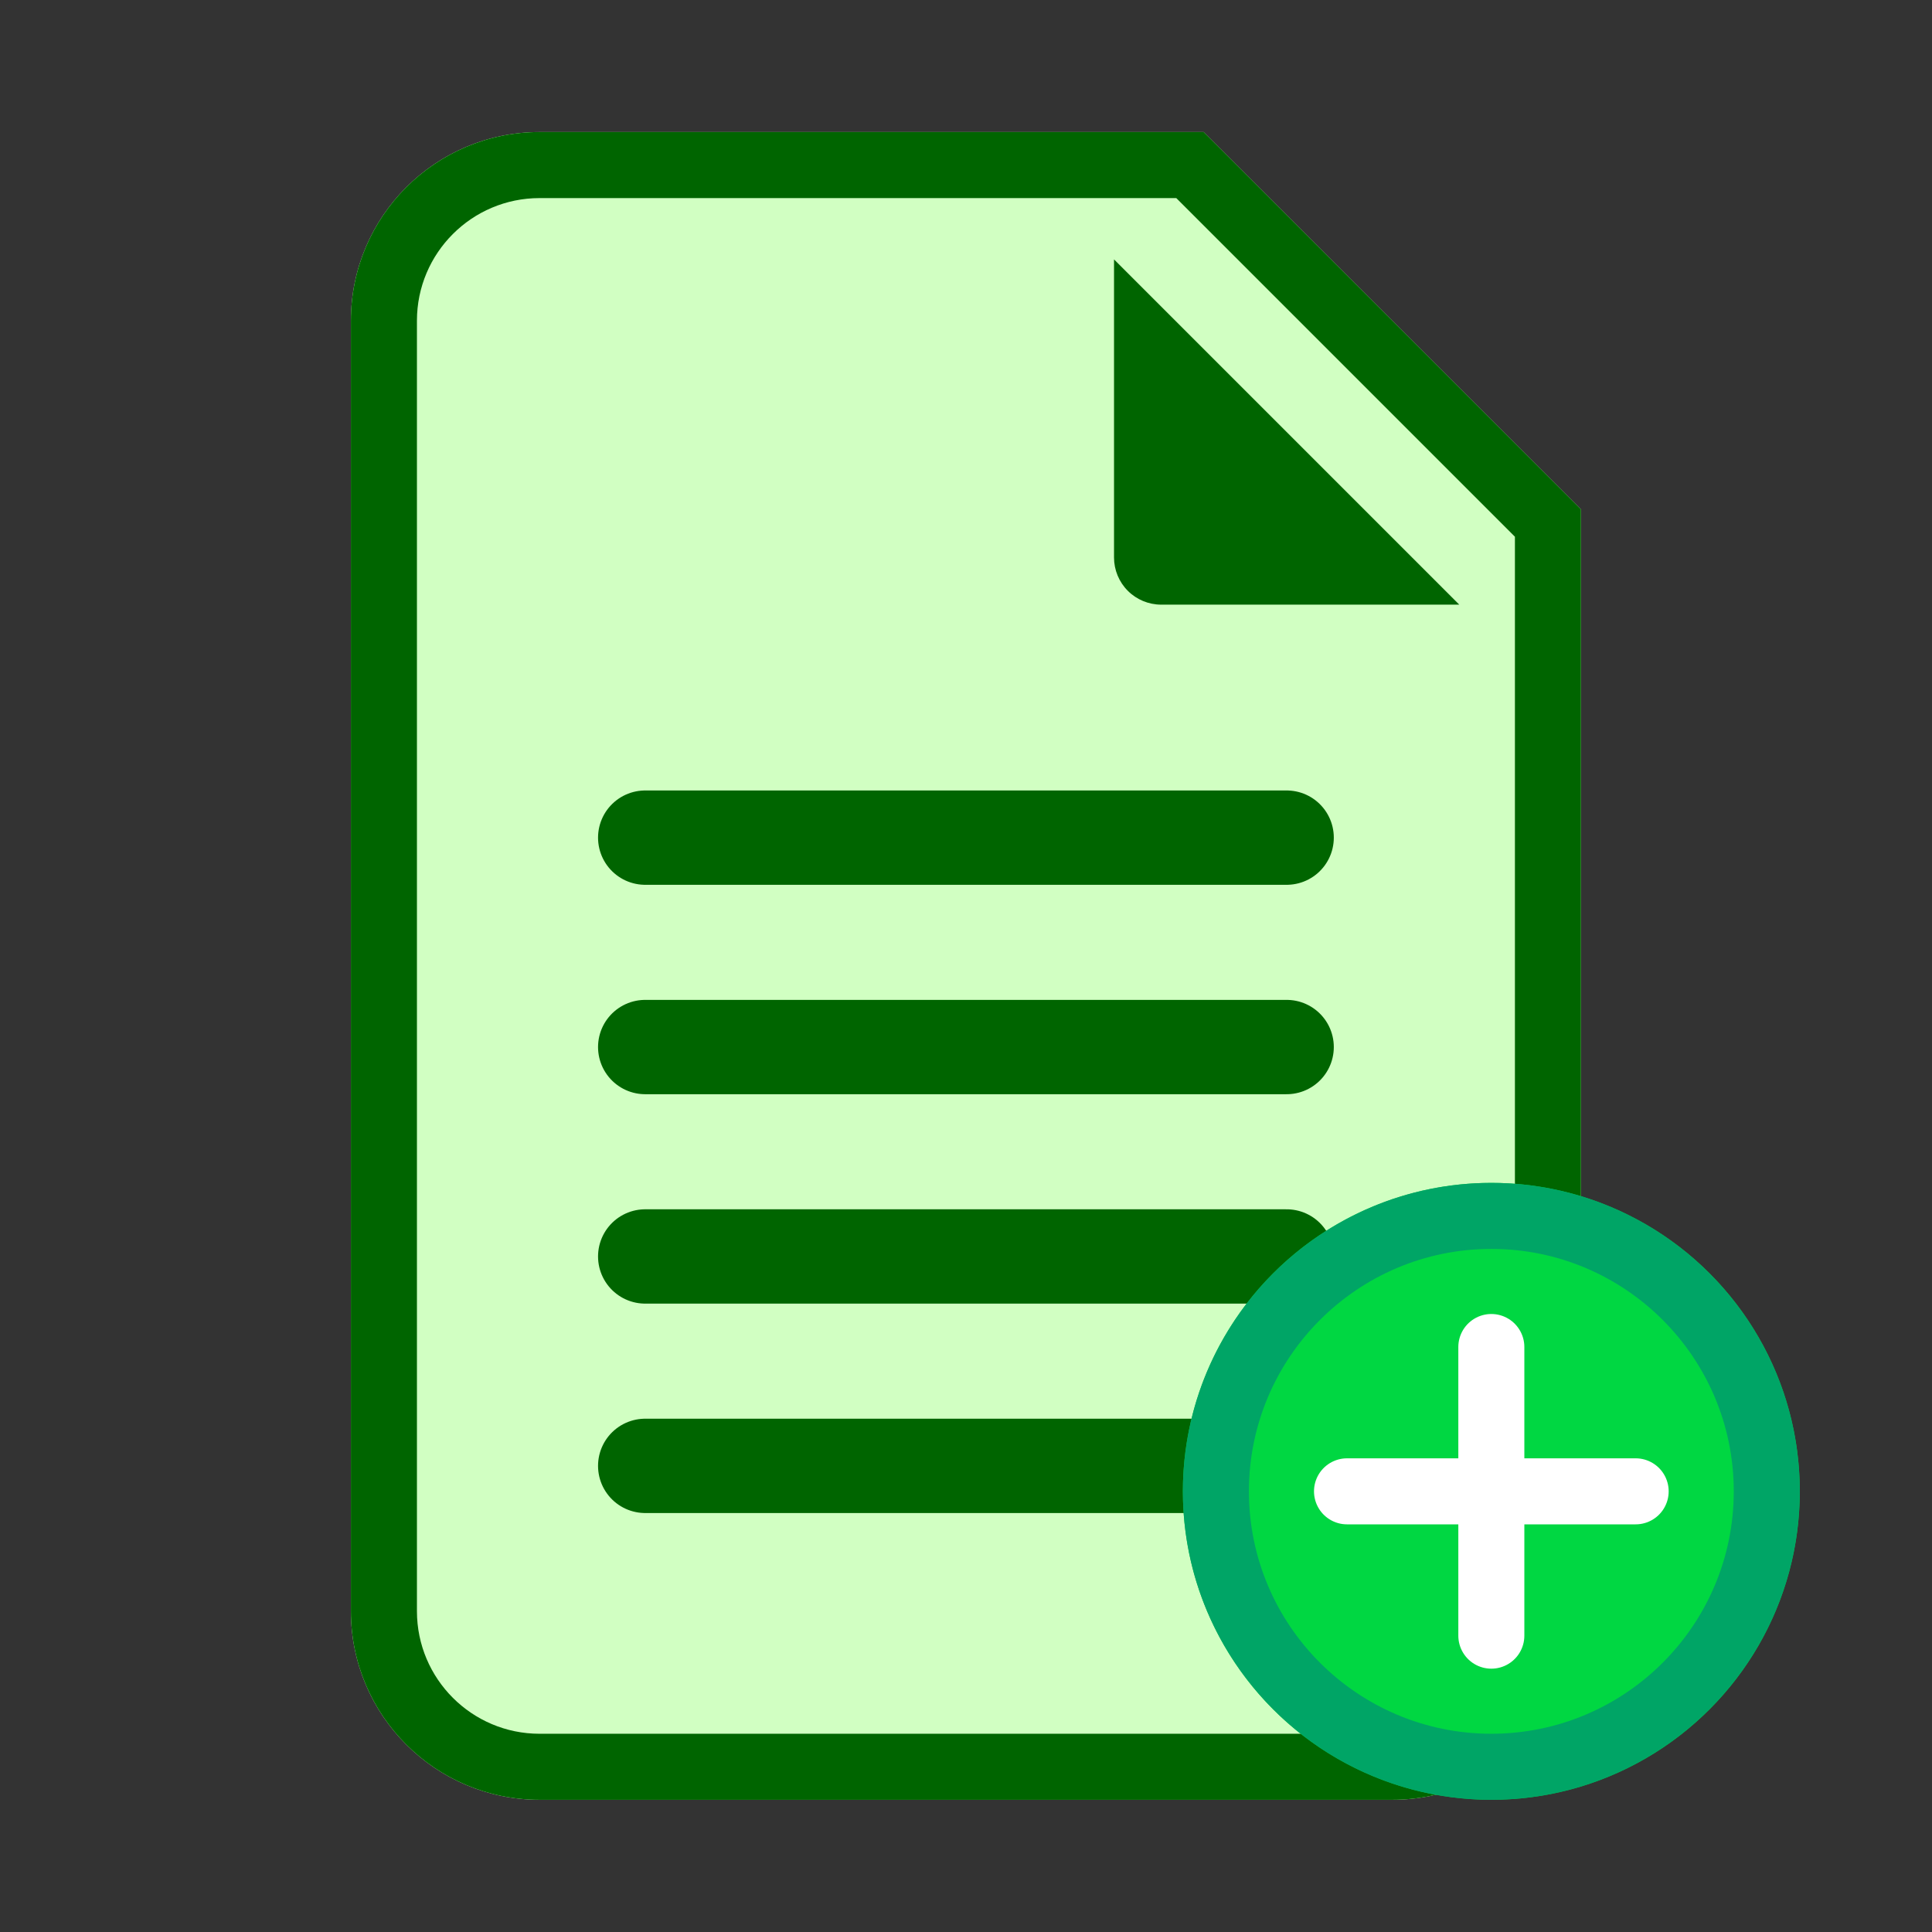 <?xml version="1.0" encoding="UTF-8" standalone="no"?><!DOCTYPE svg PUBLIC "-//W3C//DTD SVG 1.1//EN" "http://www.w3.org/Graphics/SVG/1.1/DTD/svg11.dtd"><svg width="100%" height="100%" viewBox="0 0 4267 4267" version="1.1" xmlns="http://www.w3.org/2000/svg" xmlns:xlink="http://www.w3.org/1999/xlink" xml:space="preserve" xmlns:serif="http://www.serif.com/" style="fill-rule:evenodd;clip-rule:evenodd;stroke-linecap:round;stroke-linejoin:round;stroke-miterlimit:1.5;"><rect x="0" y="0" width="4267" height="4267" fill="#333333" stroke="none"/><rect id="Add-Dataset" serif:id="Add Dataset" x="0" y="0" width="4266.67" height="4266.67" style="fill:none;"/><g><path d="M3491.67,1125l-833.334,-833.333l-1466.67,-0c-229.965,-0 -416.667,186.702 -416.667,416.666l0,2850c0,229.965 186.702,416.667 416.667,416.667l1883.33,0c229.965,0 416.667,-186.702 416.667,-416.667l-0,-2433.33Z" style="fill:#d1ffc2;"/><path d="M3491.67,1125l-833.334,-833.333l-1466.67,-0c-229.965,-0 -416.667,186.702 -416.667,416.666l0,2850c0,229.965 186.702,416.667 416.667,416.667l1883.33,0c229.965,0 416.667,-186.702 416.667,-416.667l-0,-2433.33Zm-145.834,60.406l0,2372.93c0,149.477 -121.356,270.834 -270.833,270.834l-1883.33,-0c-149.477,-0 -270.834,-121.357 -270.834,-270.834c0,0 0,-2850 0,-2850c0,-149.477 121.357,-270.833 270.834,-270.833l1406.26,0l747.906,747.906Z" style="fill:#006500;"/><path d="M3222.92,1335.42l-762.5,-762.5l-0,658.333c-0,27.627 10.974,54.122 30.509,73.657c19.535,19.535 46.031,30.51 73.657,30.51c208.718,-0 658.334,-0 658.334,-0Z" style="fill:#006500;"/><g><path d="M1425,1850l1416.67,0" style="fill:none;stroke:#006500;stroke-width:208.33px;"/><path d="M1425,2312.5l1416.67,0" style="fill:none;stroke:#006500;stroke-width:208.33px;"/><path d="M1425,2775l1416.67,0" style="fill:none;stroke:#006500;stroke-width:208.33px;"/><path d="M1425,3237.5l1416.67,0" style="fill:none;stroke:#006500;stroke-width:208.33px;"/></g></g><circle cx="3293.75" cy="3293.75" r="681.25" style="fill:#00d742;"/><path d="M3293.75,2612.5c375.992,0 681.25,305.258 681.25,681.25c0,375.992 -305.258,681.25 -681.25,681.25c-375.992,0 -681.25,-305.258 -681.25,-681.25c0,-375.992 305.258,-681.25 681.25,-681.25Zm0,145.833c295.505,0 535.417,239.912 535.417,535.417c-0,295.505 -239.912,535.417 -535.417,535.417c-295.505,-0 -535.417,-239.912 -535.417,-535.417c0,-295.505 239.912,-535.417 535.417,-535.417Z" style="fill:#00a566;"/><g><path d="M3293.75,2975l0,637.5" style="fill:none;stroke:#fff;stroke-width:145.83px;"/><path d="M2975,3293.75l637.5,0" style="fill:none;stroke:#fff;stroke-width:145.83px;"/></g></svg>
